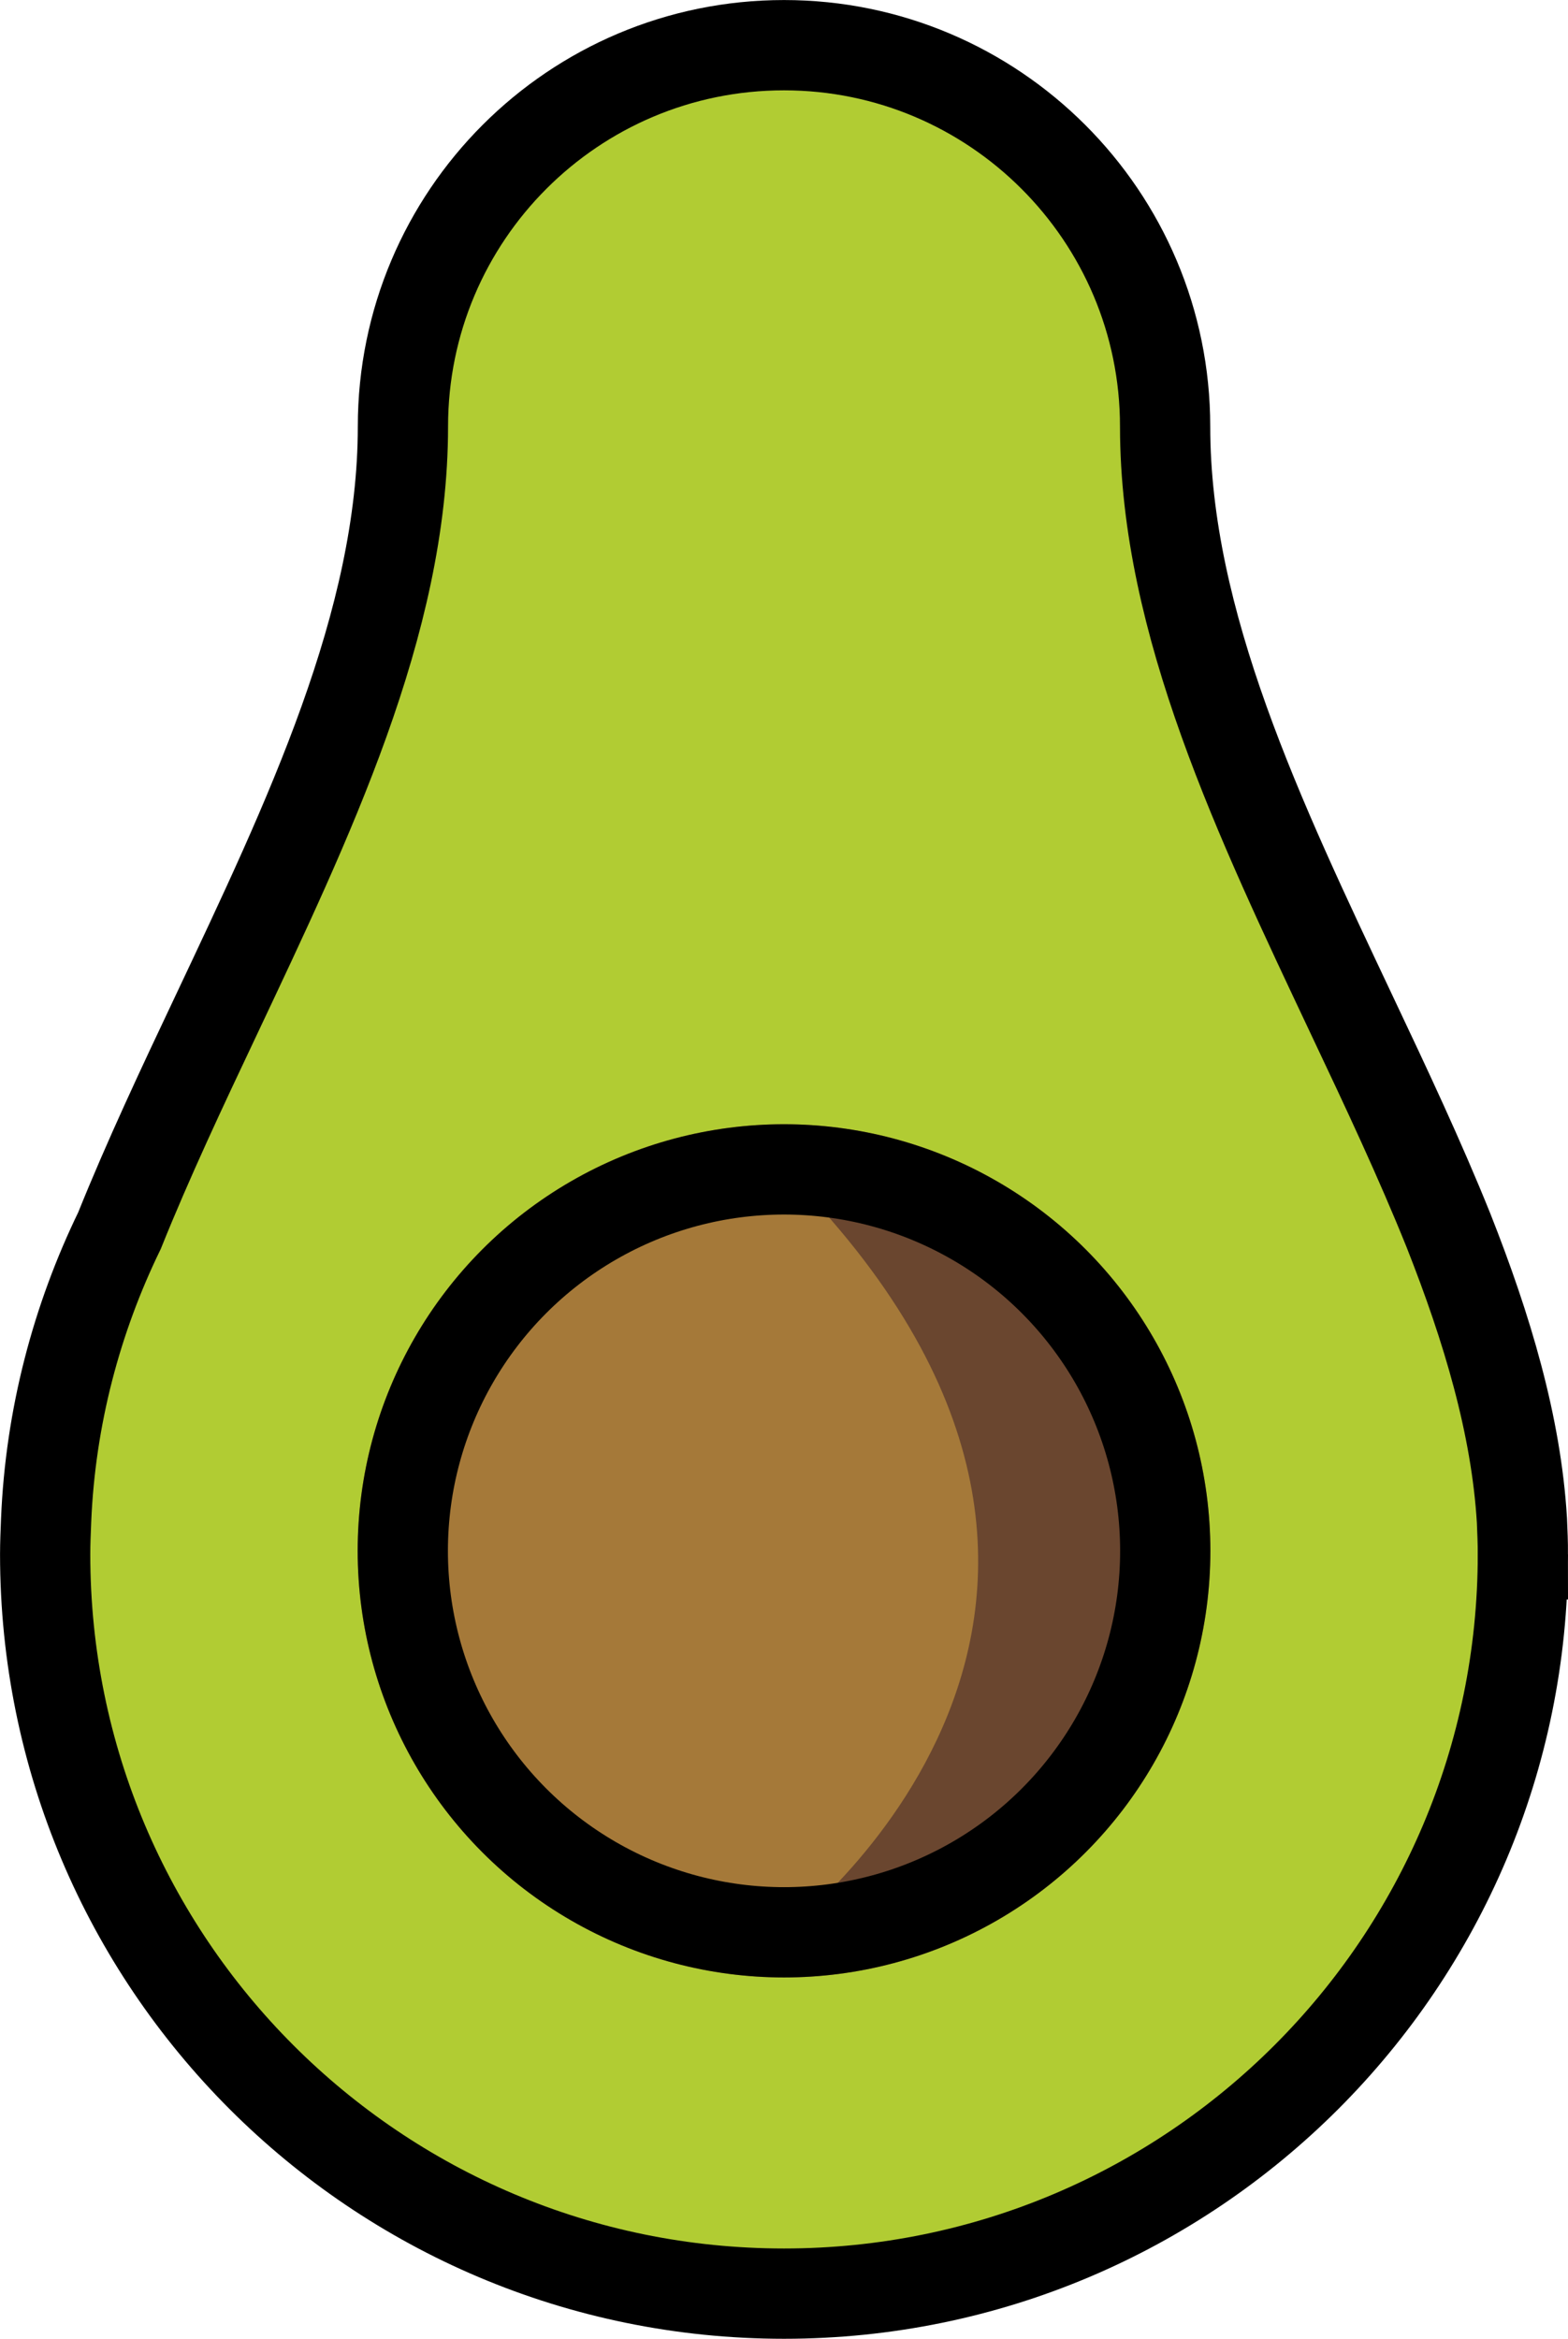 <svg xmlns="http://www.w3.org/2000/svg" xmlns:svg="http://www.w3.org/2000/svg" id="emoji" width="34.751" height="51.802" version="1.1" viewBox="0 0 34.751 51.802"><g id="color" transform="translate(-18.999,-10.177)"><path id="path1" fill="#b1cc33" stroke="none" stroke-miterlimit="10" stroke-width="2" d="m 52.75,44.604 c 0,9.048 -7.338,16.375 -16.375,16.375 -9.048,0 -16.375,-7.327 -16.375,-16.375 0,-0.253 0.011,-0.496 0.021,-0.75 0.095,-2.291 0.676,-4.466 1.626,-6.419 0.633,-1.573 1.383,-3.167 2.143,-4.772 2.038,-4.318 4.139,-8.689 4.139,-13.039 0,-4.667 3.78,-8.446 8.446,-8.446 4.656,0 8.446,3.78 8.446,8.446 0,4.35 2.101,8.721 4.139,13.039 0.76,1.605 1.51,3.199 2.143,4.772 0.855,2.164 1.499,4.308 1.626,6.419 0.011,0.253 0.021,0.496 0.021,0.75 z"/><circle id="circle1" cx="36.375" cy="44.527" r="8.449" fill="#a57939" stroke="#a57939" stroke-linecap="round" stroke-linejoin="round" stroke-miterlimit="10" stroke-width="2"/><path id="path2" fill="#6a462f" stroke="none" d="m 44.82,44.522 c 0,4.669 -3.776,8.455 -8.446,8.455 0,0 9.683,-7.227 0,-16.901 4.669,10e-5 8.446,3.786 8.446,8.446 z"/></g><g id="line" transform="translate(-18.999,-10.177)"><path id="path3" fill="none" stroke="#000" stroke-miterlimit="10" stroke-width="2" d="m 52.75,44.604 c 0,9.048 -7.338,16.375 -16.375,16.375 -9.048,0 -16.375,-7.327 -16.375,-16.375 0,-0.253 0.011,-0.496 0.021,-0.75 0.095,-2.291 0.676,-4.466 1.626,-6.419 0.633,-1.573 1.383,-3.167 2.143,-4.772 2.038,-4.318 4.139,-8.689 4.139,-13.039 0,-4.667 3.78,-8.446 8.446,-8.446 4.656,0 8.446,3.78 8.446,8.446 0,4.35 2.101,8.721 4.139,13.039 0.76,1.605 1.51,3.199 2.143,4.772 0.855,2.164 1.499,4.308 1.626,6.419 0.011,0.253 0.021,0.496 0.021,0.75 z"/><circle id="circle3" cx="36.375" cy="44.527" r="8.449" fill="none" stroke="#000" stroke-linecap="round" stroke-linejoin="round" stroke-miterlimit="10" stroke-width="2"/></g></svg>
